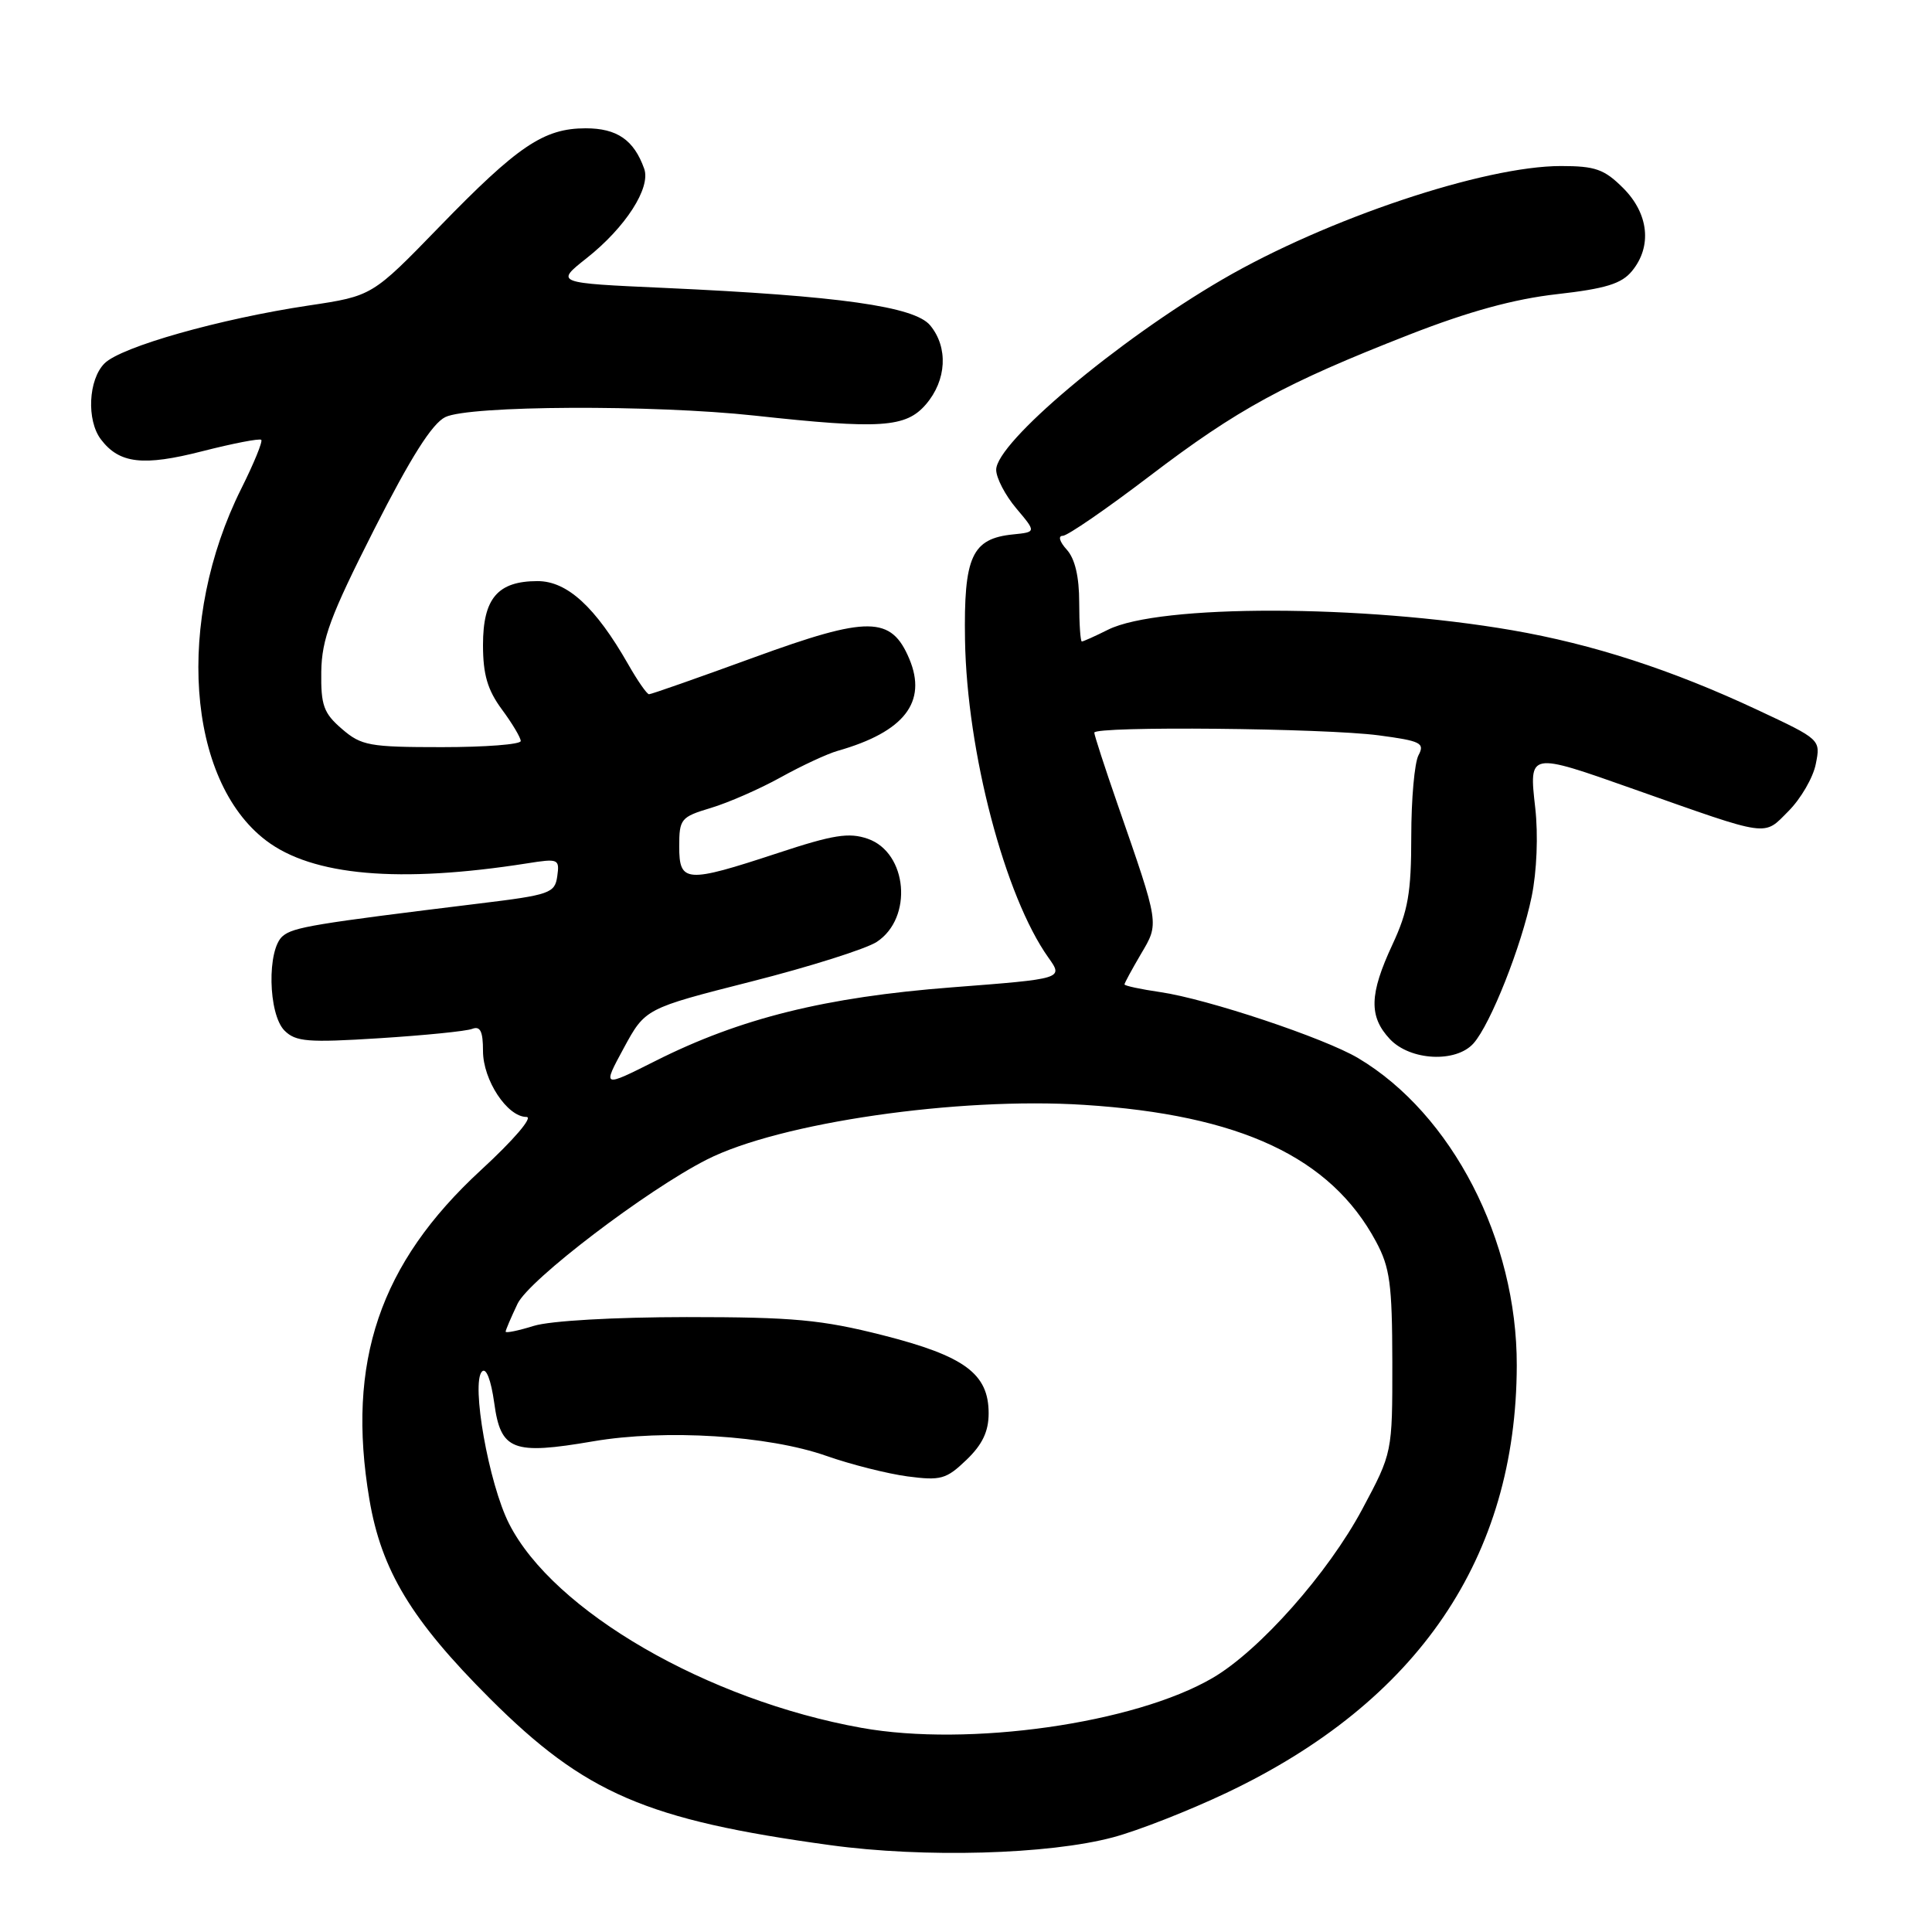 <?xml version="1.0" encoding="UTF-8" standalone="no"?>
<!DOCTYPE svg PUBLIC "-//W3C//DTD SVG 1.1//EN" "http://www.w3.org/Graphics/SVG/1.1/DTD/svg11.dtd" >
<svg xmlns="http://www.w3.org/2000/svg" xmlns:xlink="http://www.w3.org/1999/xlink" version="1.1" viewBox="0 0 256 256">
 <g >
 <path fill="currentColor"
d=" M 147.50 243.45 C 150.80 242.57 157.55 239.92 162.50 237.57 C 187.92 225.51 200.92 206.37 200.98 180.93 C 201.02 164.32 192.40 147.61 179.97 140.21 C 175.49 137.54 159.96 132.36 153.75 131.46 C 151.14 131.08 149.00 130.62 149.00 130.44 C 149.00 130.26 149.98 128.46 151.17 126.43 C 153.61 122.30 153.67 122.66 148.09 106.59 C 146.39 101.69 145.00 97.41 145.00 97.08 C 145.00 96.19 175.53 96.48 182.71 97.44 C 188.27 98.18 188.82 98.46 187.96 100.07 C 187.43 101.06 187.00 105.90 187.00 110.83 C 187.00 118.29 186.58 120.70 184.51 125.15 C 181.44 131.74 181.36 134.69 184.17 137.69 C 186.87 140.55 192.93 140.86 195.25 138.25 C 197.51 135.70 201.60 125.38 202.95 118.82 C 203.64 115.46 203.83 110.65 203.43 107.07 C 202.59 99.62 202.52 99.63 216.50 104.57 C 234.72 111.00 233.62 110.85 237.00 107.46 C 238.62 105.83 240.25 103.03 240.60 101.24 C 241.25 97.99 241.25 97.99 232.88 94.07 C 221.53 88.75 211.06 85.36 200.37 83.51 C 180.53 80.09 153.61 80.05 146.82 83.44 C 145.10 84.30 143.54 85.00 143.35 85.00 C 143.16 85.00 143.00 82.67 143.00 79.83 C 143.00 76.42 142.44 74.03 141.35 72.83 C 140.40 71.78 140.17 71.00 140.82 71.00 C 141.44 71.00 146.61 67.44 152.32 63.09 C 163.96 54.22 170.25 50.79 186.72 44.35 C 194.60 41.27 200.62 39.62 206.30 38.98 C 212.76 38.25 214.87 37.60 216.25 35.91 C 218.93 32.65 218.47 28.31 215.08 24.92 C 212.58 22.42 211.38 22.00 206.83 22.00 C 196.66 22.00 175.79 28.99 161.99 37.02 C 148.07 45.12 132.00 58.64 132.00 62.25 C 132.00 63.33 133.20 65.63 134.66 67.36 C 137.31 70.50 137.31 70.50 134.26 70.81 C 128.77 71.36 127.69 73.73 127.87 84.81 C 128.12 99.63 133.15 118.79 138.92 126.89 C 140.91 129.69 140.91 129.69 126.12 130.83 C 109.37 132.12 98.07 134.93 86.87 140.57 C 79.81 144.12 79.81 144.12 82.65 138.88 C 85.50 133.63 85.50 133.63 99.55 130.06 C 107.28 128.10 114.76 125.73 116.17 124.81 C 121.01 121.64 120.26 112.98 114.98 111.14 C 112.49 110.28 110.43 110.60 103.02 113.05 C 90.90 117.04 90.00 116.98 90.00 112.16 C 90.00 108.51 90.22 108.25 94.18 107.06 C 96.49 106.37 100.65 104.55 103.43 103.01 C 106.22 101.46 109.62 99.88 111.00 99.49 C 119.82 96.98 122.89 93.03 120.49 87.31 C 118.09 81.61 115.07 81.58 99.91 87.11 C 92.53 89.80 86.28 92.00 86.00 91.99 C 85.72 91.99 84.47 90.19 83.22 87.99 C 78.90 80.43 75.16 77.00 71.23 77.00 C 65.95 77.00 64.00 79.29 64.00 85.46 C 64.00 89.38 64.60 91.42 66.50 94.00 C 67.88 95.86 69.00 97.75 69.00 98.19 C 69.00 98.64 64.30 99.00 58.56 99.00 C 48.95 99.00 47.88 98.81 45.31 96.59 C 42.88 94.50 42.51 93.47 42.57 89.00 C 42.64 84.67 43.77 81.62 49.57 70.17 C 54.42 60.61 57.25 56.13 59.00 55.27 C 62.12 53.72 86.55 53.61 100.00 55.07 C 116.69 56.89 120.03 56.67 122.69 53.58 C 125.44 50.38 125.67 46.03 123.25 43.11 C 121.18 40.61 111.17 39.20 88.03 38.15 C 73.57 37.50 73.57 37.50 77.73 34.21 C 82.88 30.14 86.26 24.89 85.36 22.36 C 84.00 18.54 81.76 17.00 77.60 17.00 C 72.05 17.01 68.64 19.31 58.19 30.08 C 49.32 39.22 49.32 39.22 40.91 40.48 C 29.16 42.24 16.05 45.95 13.85 48.15 C 11.70 50.30 11.45 55.69 13.37 58.22 C 15.81 61.44 18.97 61.80 26.81 59.79 C 30.89 58.75 34.40 58.07 34.62 58.28 C 34.83 58.50 33.64 61.41 31.97 64.75 C 23.25 82.20 24.73 103.36 35.24 111.36 C 41.40 116.06 52.90 117.06 69.84 114.40 C 74.00 113.74 74.16 113.81 73.84 116.11 C 73.52 118.35 72.88 118.58 63.50 119.72 C 41.63 122.40 38.88 122.85 37.47 124.03 C 35.36 125.78 35.52 134.37 37.70 136.56 C 39.19 138.04 40.79 138.17 50.27 137.57 C 56.25 137.19 61.78 136.64 62.57 136.33 C 63.64 135.92 64.00 136.66 64.00 139.26 C 64.00 143.12 67.22 148.00 69.76 148.00 C 70.68 148.00 68.06 151.06 63.71 155.06 C 50.30 167.42 45.88 180.47 48.94 198.64 C 50.53 208.09 54.52 214.68 64.91 225.06 C 77.52 237.65 85.64 241.15 110.00 244.49 C 122.45 246.20 138.94 245.74 147.50 243.45 Z  M 114.16 228.95 C 93.70 225.28 73.31 213.47 67.45 201.89 C 64.76 196.59 62.39 183.21 63.87 181.73 C 64.42 181.18 65.06 182.83 65.49 185.91 C 66.35 192.20 67.92 192.81 78.61 190.98 C 88.15 189.35 101.78 190.20 109.49 192.91 C 112.73 194.05 117.57 195.27 120.24 195.63 C 124.66 196.21 125.38 196.01 128.05 193.45 C 130.17 191.42 131.00 189.68 131.00 187.27 C 131.00 182.02 127.82 179.68 116.96 176.92 C 108.86 174.87 105.13 174.52 91.00 174.52 C 81.35 174.53 72.94 175.01 70.75 175.68 C 68.69 176.32 67.00 176.67 67.00 176.45 C 67.00 176.24 67.71 174.58 68.58 172.75 C 70.10 169.57 85.69 157.69 93.66 153.65 C 103.29 148.76 126.91 145.33 143.63 146.40 C 164.34 147.72 176.32 153.33 182.32 164.50 C 184.18 167.95 184.47 170.15 184.49 180.50 C 184.50 192.50 184.50 192.50 180.51 199.97 C 175.98 208.45 166.90 218.70 160.69 222.33 C 150.36 228.37 128.36 231.50 114.16 228.95 Z "/>
</g>
</svg>